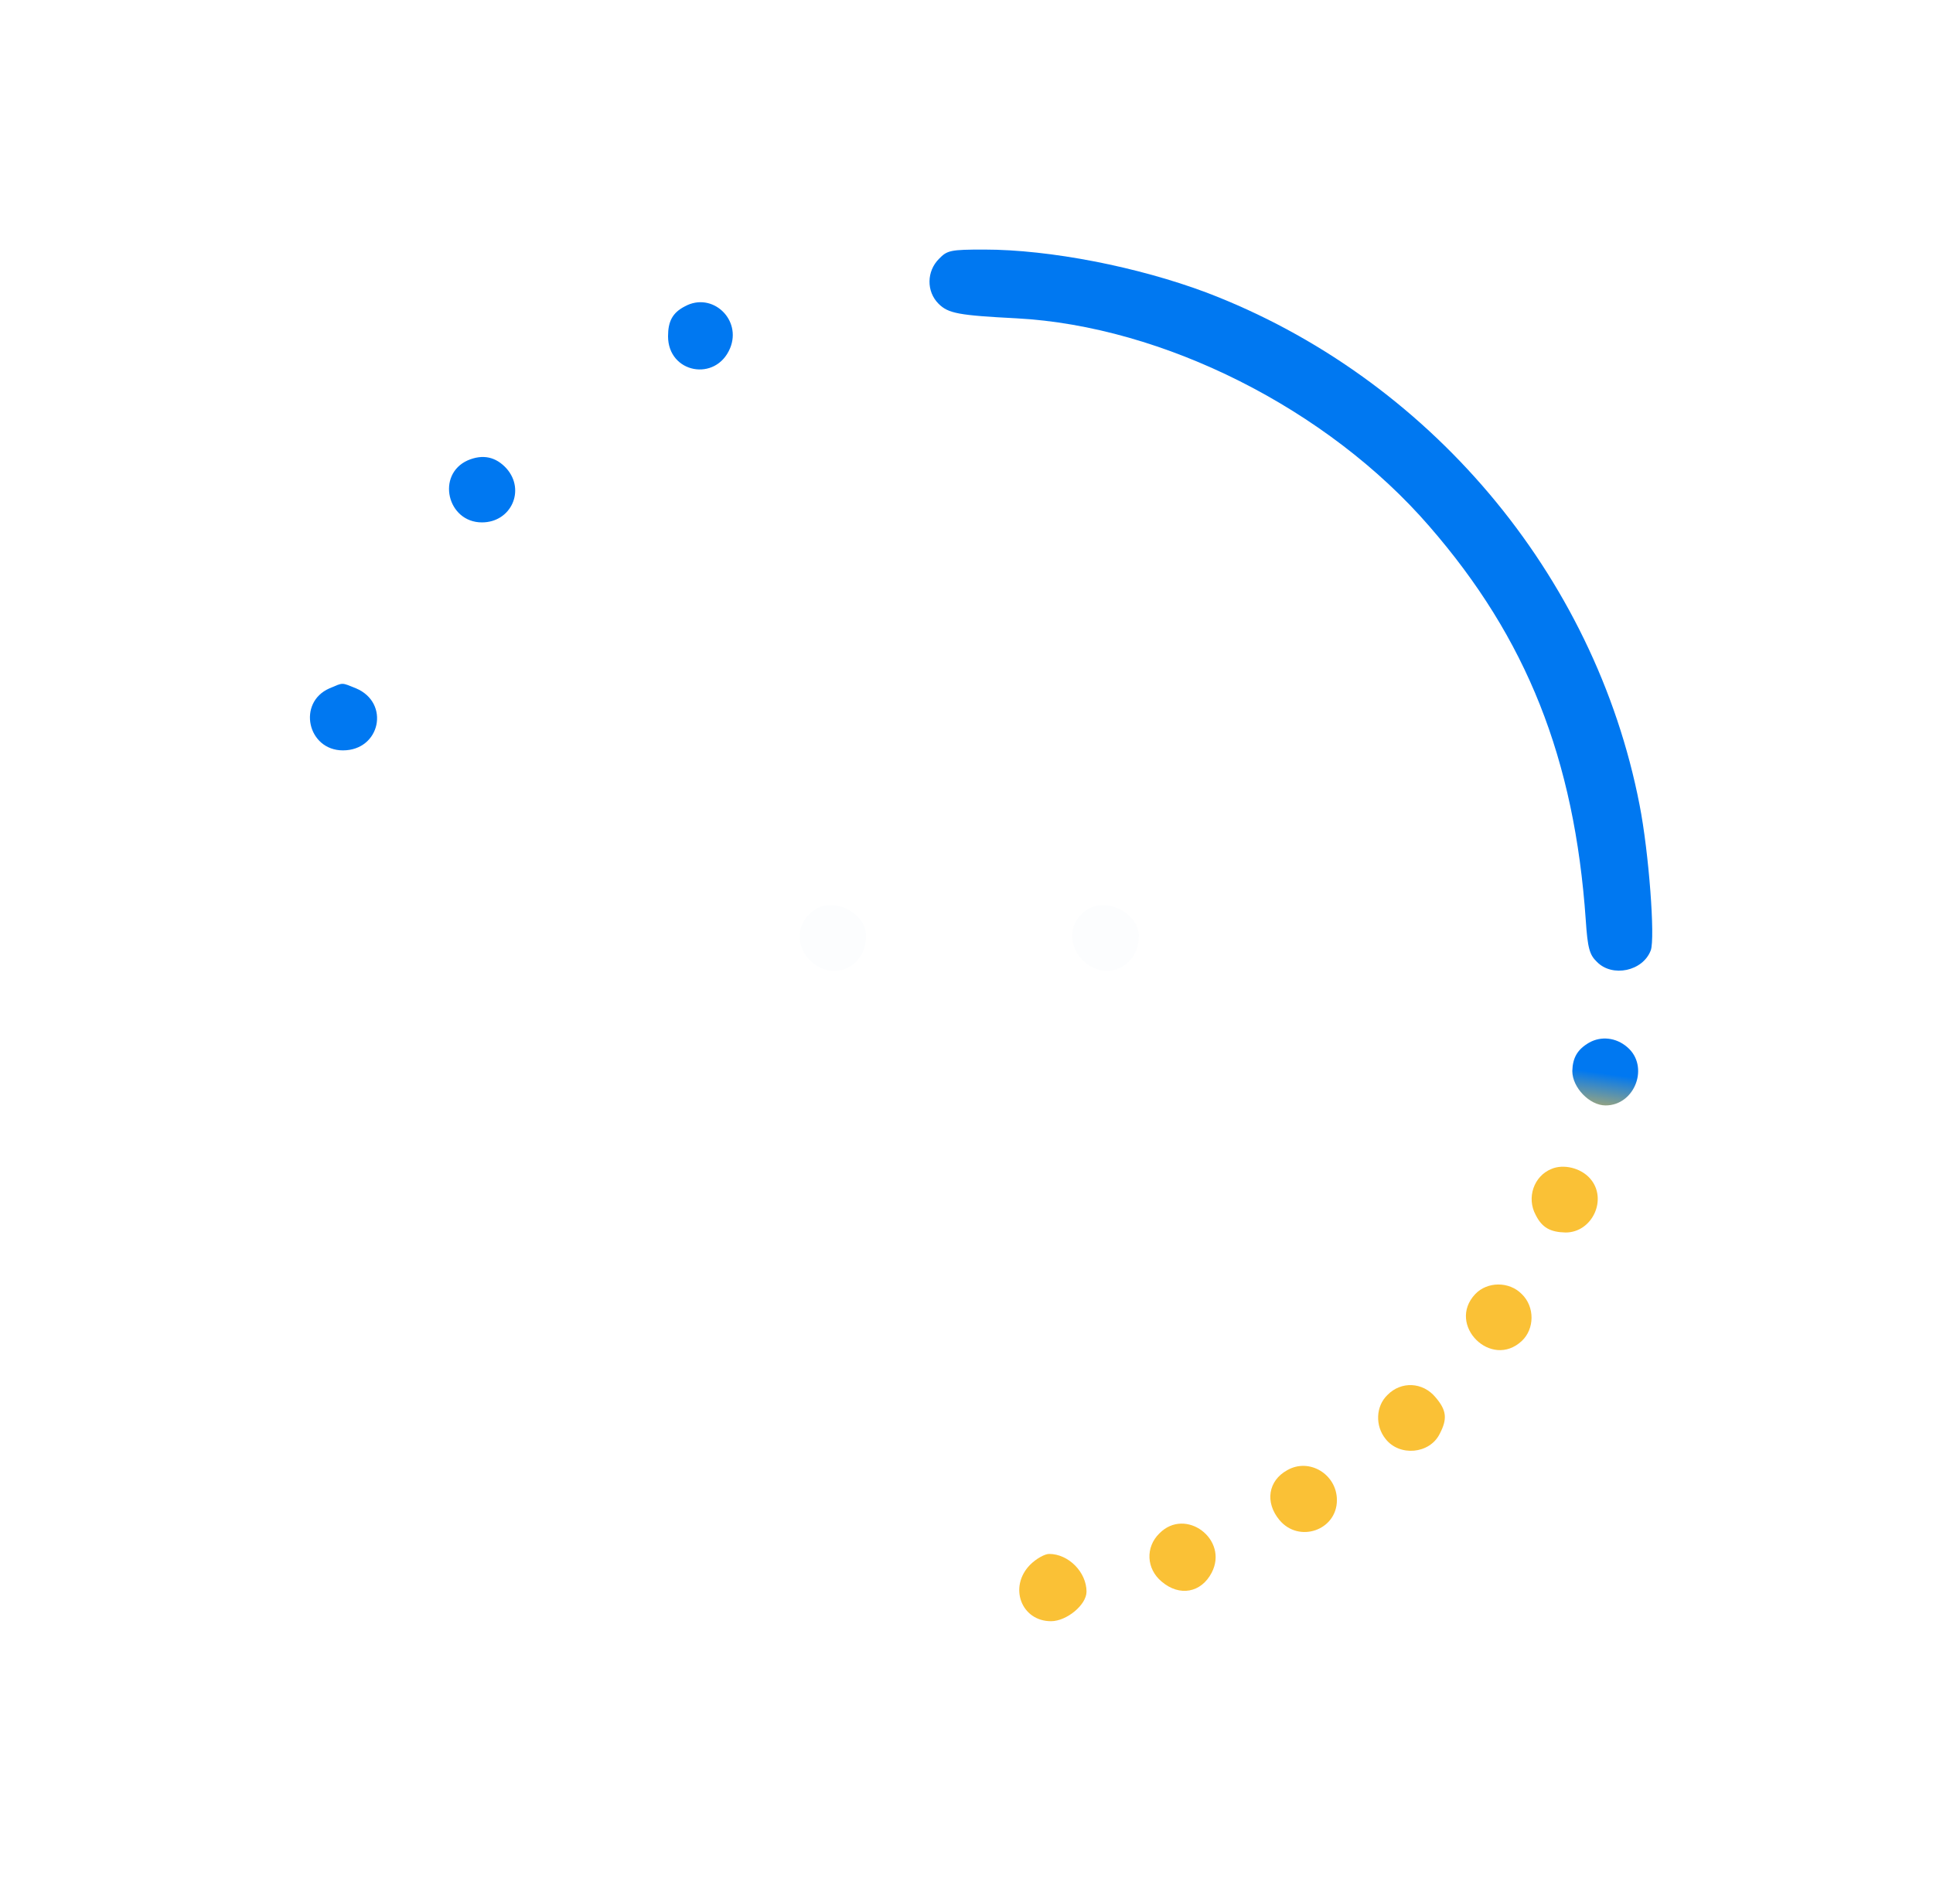 <?xml version="1.0" encoding="UTF-8" standalone="no"?>
<svg
   xmlns:dc="http://purl.org/dc/elements/1.1/"
   xmlns:cc="http://creativecommons.org/ns#"
   xmlns:rdf="http://www.w3.org/1999/02/22-rdf-syntax-ns#"
   xmlns:svg="http://www.w3.org/2000/svg"
   xmlns="http://www.w3.org/2000/svg"
   xmlns:xlink="http://www.w3.org/1999/xlink"
   xmlns:sodipodi="http://sodipodi.sourceforge.net/DTD/sodipodi-0.dtd"
   xmlns:inkscape="http://www.inkscape.org/namespaces/inkscape"
   height="24.375"
   width="24.752"
   inkscape:version="1.0.1 (3bc2e813f5, 2020-09-07)"
   sodipodi:docname="busywidget.svg"
   xml:space="preserve"
   viewBox="0 0 24.752 24.375"
   y="0px"
   x="0px"
   id="Layer_1"
   version="1.1"><defs
   id="defs49"><linearGradient
     inkscape:collect="always"
     id="linearGradient877"><stop
       style="stop-color:#fac136;stop-opacity:1"
       offset="0"
       id="stop873" /><stop
       style="stop-color:#0078f1;stop-opacity:1"
       offset="1"
       id="stop875" /></linearGradient><linearGradient
     inkscape:collect="always"
     xlink:href="#linearGradient877"
     id="linearGradient879"
     x1="547.103"
     y1="-12.395"
     x2="599.919"
     y2="372.032"
     gradientUnits="userSpaceOnUse" /></defs><sodipodi:namedview
   inkscape:current-layer="Layer_1"
   inkscape:window-maximized="1"
   inkscape:window-y="0"
   inkscape:window-x="0"
   inkscape:cy="16.742866"
   inkscape:cx="22.497479"
   inkscape:zoom="14.119928"
   showgrid="false"
   id="namedview47"
   inkscape:window-height="1019"
   inkscape:window-width="1920"
   inkscape:pageshadow="2"
   inkscape:pageopacity="0"
   guidetolerance="10"
   gridtolerance="10"
   objecttolerance="10"
   borderopacity="1"
   bordercolor="#666666"
   pagecolor="#ffffff"
   inkscape:document-rotation="0"><inkscape:grid
     type="xygrid"
     id="grid932" /></sodipodi:namedview>

<g
   transform="translate(-20.994,-23.691)"
   id="g16">
</g>
<g
   transform="translate(-20.994,-23.691)"
   id="g18">
</g>
<g
   transform="translate(-20.994,-23.691)"
   id="g20">
</g>
<g
   transform="translate(-20.994,-23.691)"
   id="g22">
</g>
<g
   transform="translate(-20.994,-23.691)"
   id="g24">
</g>
<g
   transform="translate(-20.994,-23.691)"
   id="g26">
</g>
<g
   transform="translate(-20.994,-23.691)"
   id="g28">
</g>
<g
   transform="translate(-20.994,-23.691)"
   id="g30">
</g>
<g
   transform="translate(-20.994,-23.691)"
   id="g32">
</g>
<g
   transform="translate(-20.994,-23.691)"
   id="g34">
</g>
<g
   transform="translate(-20.994,-23.691)"
   id="g36">
</g>
<g
   transform="translate(-20.994,-23.691)"
   id="g38">
</g>
<g
   transform="translate(-20.994,-23.691)"
   id="g40">
</g>
<g
   transform="translate(-20.994,-23.691)"
   id="g42">
</g>
<g
   transform="translate(-20.994,-23.691)"
   id="g44">
</g>
<g
   id="busywidget"
   transform="matrix(0.018,0,0,0.018,3.337,2.999)"
   style="fill:url(#linearGradient879);fill-opacity:1"><g
     transform="matrix(0.1,0,0,-0.1,0,511)"
     id="g56"
     style="fill:url(#linearGradient879);fill-opacity:1"><path
       d="m 4825.6,4934.7 c -87.7,-87.7 -90.4,-231.3 -2.7,-319 69.1,-69.1 143.5,-82.4 555.6,-103.7 1042,-55.8 2211.6,-643.3 2934.7,-1478 693.8,-797.4 1034,-1653.4 1113.8,-2801.7 13.3,-199.4 26.6,-247.2 79.7,-297.7 109,-111.7 327,-66.5 382.8,82.4 31.9,85.1 -13.3,696.5 -79.7,1034 -319,1642.8 -1504.5,3043.7 -3080.9,3644.4 -489.1,183.4 -1113.8,305.7 -1581.6,305.7 -239.2,0 -263.2,-5.3 -321.7,-66.4 z"
       id="path4-3"
       style="fill:url(#linearGradient879);fill-opacity:1" /><path
       d="m 3884.6,4852.3 c -233.9,-196.7 55.8,-544.9 297.7,-356.2 178.1,140.9 66.5,425.3 -167.5,425.3 -26.5,0 -85,-31.9 -130.2,-69.1 z"
       id="path6-6"
       style="fill:url(#linearGradient879);fill-opacity:1" /><path
       d="m 3018.1,4597.1 c -87.7,-45.2 -119.6,-106.3 -119.6,-212.7 0,-263.2 340.2,-327 441.3,-85.1 85,204.7 -127.7,404.1 -321.7,297.8 z"
       id="path8-7"
       style="fill:url(#linearGradient879);fill-opacity:1" /><path
       d="m 2146.2,4097.3 c -132.9,-103.7 -111.7,-311 39.9,-388.1 159.5,-82.4 340.2,34.6 340.2,220.6 0,188.8 -226,289.8 -380.1,167.5 z"
       id="path10"
       style="fill:url(#linearGradient879);fill-opacity:1" /><path
       d="m 1473.6,3501.9 c -225.9,-101 -146.2,-441.3 101,-441.3 207.3,0 311,228.6 175.4,382.8 -77,85.1 -170,103.7 -276.4,58.5 z"
       id="path12-5"
       style="fill:url(#linearGradient879);fill-opacity:1" /><path
       d="m 870.2,2739 c -82.4,-47.8 -127.6,-191.4 -95.7,-287.1 29.2,-82.4 138.2,-162.2 223.3,-162.2 85.1,0 194,79.8 223.3,162.2 34.6,98.3 -16,241.9 -98.3,287.1 -69.2,37.2 -188.8,37.2 -252.6,0 z"
       id="path14"
       style="fill:url(#linearGradient879);fill-opacity:1" /><path
       d="m 490.1,1880.4 c -231.3,-101 -156.8,-441.3 95.7,-441.3 265.8,0 337.6,337.6 93,441.3 -106.3,42.5 -87.7,42.5 -188.7,0 z"
       id="path16"
       style="fill:url(#linearGradient879);fill-opacity:1" /><path
       d="M 277.4,960.6 C 195,928.7 133.9,830.4 133.9,726.7 c 0,-210 271.1,-300.4 409.4,-135.6 109,130.2 77.1,281.8 -77.1,356.2 -98.4,45.2 -109,45.2 -188.8,13.3 z"
       id="path18"
       style="fill:url(#linearGradient879);fill-opacity:1" /><path
       d="m 3961.7,317.3 c -143.5,-77.1 -170.1,-252.5 -55.8,-369.5 159.5,-159.5 401.4,-55.8 401.4,172.8 0,151.6 -204.7,268.5 -345.6,196.7 z"
       id="path20"
       style="fill:url(#linearGradient879);fill-opacity:1;opacity:0.01" /><path
       d="m 4894.8,280.1 c -218,-183.4 16,-515.7 268.5,-380.1 146.2,77.1 140.9,332.3 -8,409.4 -106.4,55.8 -167.5,50.5 -260.5,-29.3 z"
       id="path22"
       style="fill:url(#linearGradient879);fill-opacity:1;opacity:0.01" /><path
       d="m 5912.9,322.7 c -154.2,-63.8 -186.1,-252.5 -66.5,-374.8 159.5,-159.5 401.4,-55.8 401.4,172.8 0,143.5 -196.7,263.1 -334.9,202 z"
       id="path24"
       style="fill:url(#linearGradient879);fill-opacity:1;opacity:0.01" /><path
       d="M 253.5,6.3 C 91.4,-62.8 46.2,-278.1 173.8,-387.1 327.9,-520 564.5,-421.6 564.5,-224.9 564.5,-60.1 394.4,64.8 253.5,6.3 Z"
       id="path26"
       style="fill:url(#linearGradient879);fill-opacity:1" /><path
       d="m 9450.9,-639.6 c -82.4,-47.8 -117,-106.3 -119.6,-202 0,-117 122.3,-244.6 236.6,-244.6 210,0 313.7,279.1 154.2,414.7 -79.8,69.1 -186.1,79.7 -271.2,31.9 z"
       id="path28"
       style="fill:url(#linearGradient879);fill-opacity:1;opacity:1" /><path
       d="m 333.3,-993.2 c -101,-98.4 -93,-252.5 16,-342.9 93,-79.7 154.2,-85 263.2,-29.2 93,47.8 146.2,188.7 109,287.1 -58.6,154.1 -273.9,202 -388.2,85 z"
       id="path30"
       style="fill:url(#linearGradient879);fill-opacity:1" /><path
       d="m 9182.5,-1538.1 c -124.9,-50.5 -178.1,-204.7 -111.7,-327 45.2,-90.4 103.7,-122.3 212.7,-124.9 191.4,0 300.4,239.2 175.4,382.8 -66.5,77.1 -191.4,106.3 -276.4,69.1 z"
       id="path32"
       style="fill:url(#linearGradient879);fill-opacity:1;opacity:1" /><path
       d="m 692.1,-1878.3 c -58.5,-61.1 -79.7,-106.3 -79.7,-178.1 0,-215.3 244.6,-303 404.1,-146.2 69.1,71.8 79.7,95.7 66.5,178.1 -10.6,53.2 -39.9,119.6 -66.5,146.2 -26.6,26.6 -93,55.8 -146.2,66.5 -82.5,13.2 -106.4,2.6 -178.2,-66.5 z"
       id="path34"
       style="fill:url(#linearGradient879);fill-opacity:1" /><path
       d="m 8640.2,-2428.6 c -204.7,-218 114.3,-537 332.3,-332.3 90.4,85.1 93,241.9 0,332.3 -90.4,93 -247.3,90.4 -332.3,0 z"
       id="path36"
       style="fill:url(#linearGradient879);fill-opacity:1;opacity:1" /><path
       d="m 1263.6,-2633.3 c -85.1,-50.5 -117,-106.3 -119.6,-215.3 0,-257.9 340.2,-324.3 441.3,-85.1 85,204.7 -132.9,409.4 -321.7,300.4 z"
       id="path38"
       style="fill:url(#linearGradient879);fill-opacity:1" /><path
       d="m 8015.5,-3146.3 c -82.4,-79.7 -87.7,-218 -13.3,-311 98.4,-127.6 313.7,-109 385.4,34.6 55.8,106.3 50.5,167.5 -29.2,260.5 -90.4,108.9 -244.6,116.9 -342.9,15.9 z"
       id="path40"
       style="fill:url(#linearGradient879);fill-opacity:1;opacity:1" /><path
       d="m 1875,-3359 c -148.9,-148.8 -42.5,-385.4 172.8,-385.4 124.9,0 239.2,95.7 239.2,204.7 0,82.4 -66.5,210 -119.6,231.3 -98.3,37.1 -228.6,15.9 -292.4,-50.6 z"
       id="path42"
       style="fill:url(#linearGradient879);fill-opacity:1" /><path
       d="m 7303.1,-3680.6 c -135.6,-74.5 -159.5,-228.6 -55.8,-353.6 138.2,-167.5 409.4,-74.4 409.4,140.9 -0.1,183.4 -196.8,303.1 -353.6,212.7 z"
       id="path44"
       style="fill:url(#linearGradient879);fill-opacity:1;opacity:1" /><path
       d="m 2749.6,-3824.2 c -167.5,-69.1 -188.7,-303 -39.9,-417.3 55.8,-42.5 215.3,-42.5 271.1,0 58.5,45.2 103.7,135.6 103.7,215.3 0,143.6 -196.7,263.2 -334.9,202 z"
       id="path46"
       style="fill:url(#linearGradient879);fill-opacity:1;opacity:1" /><path
       d="m 6394,-4129.9 c -101,-98.4 -93,-252.5 15.9,-342.9 127.6,-109 281.8,-79.7 356.2,63.8 122.3,236.6 -186.1,467.9 -372.1,279.1 z"
       id="path48"
       style="fill:url(#linearGradient879);fill-opacity:1;opacity:1" /><path
       d="m 3656,-4169.7 c -154.2,-61.1 -202,-268.5 -90.4,-388.1 42.5,-45.2 87.7,-63.8 162.2,-63.8 284.4,0 324.3,398.7 47.8,459.9 -37.2,7.9 -90.3,5.3 -119.6,-8 z"
       id="path50"
       style="fill:url(#linearGradient879);fill-opacity:1;opacity:1" /><path
       d="m 5474.2,-4353.2 c -154.2,-156.8 -63.8,-401.4 148.8,-401.4 111.7,0 252.5,117 252.5,210 0,138.2 -127.6,268.5 -265.8,268.5 -31.8,0 -92.9,-34.5 -135.5,-77.1 z"
       id="path52"
       style="fill:url(#linearGradient879);fill-opacity:1;opacity:1" /><path
       d="m 4578.4,-4342.5 c -236.6,-101 -159.5,-438.6 101,-438.6 119.6,0 199.4,61.1 228.6,172.8 16,66.5 -26.6,212.7 -74.4,241.9 -71.7,45.2 -178.1,55.8 -255.2,23.9 z"
       id="path54"
       style="fill:url(#linearGradient879);fill-opacity:1;opacity:1" /></g></g></svg>
